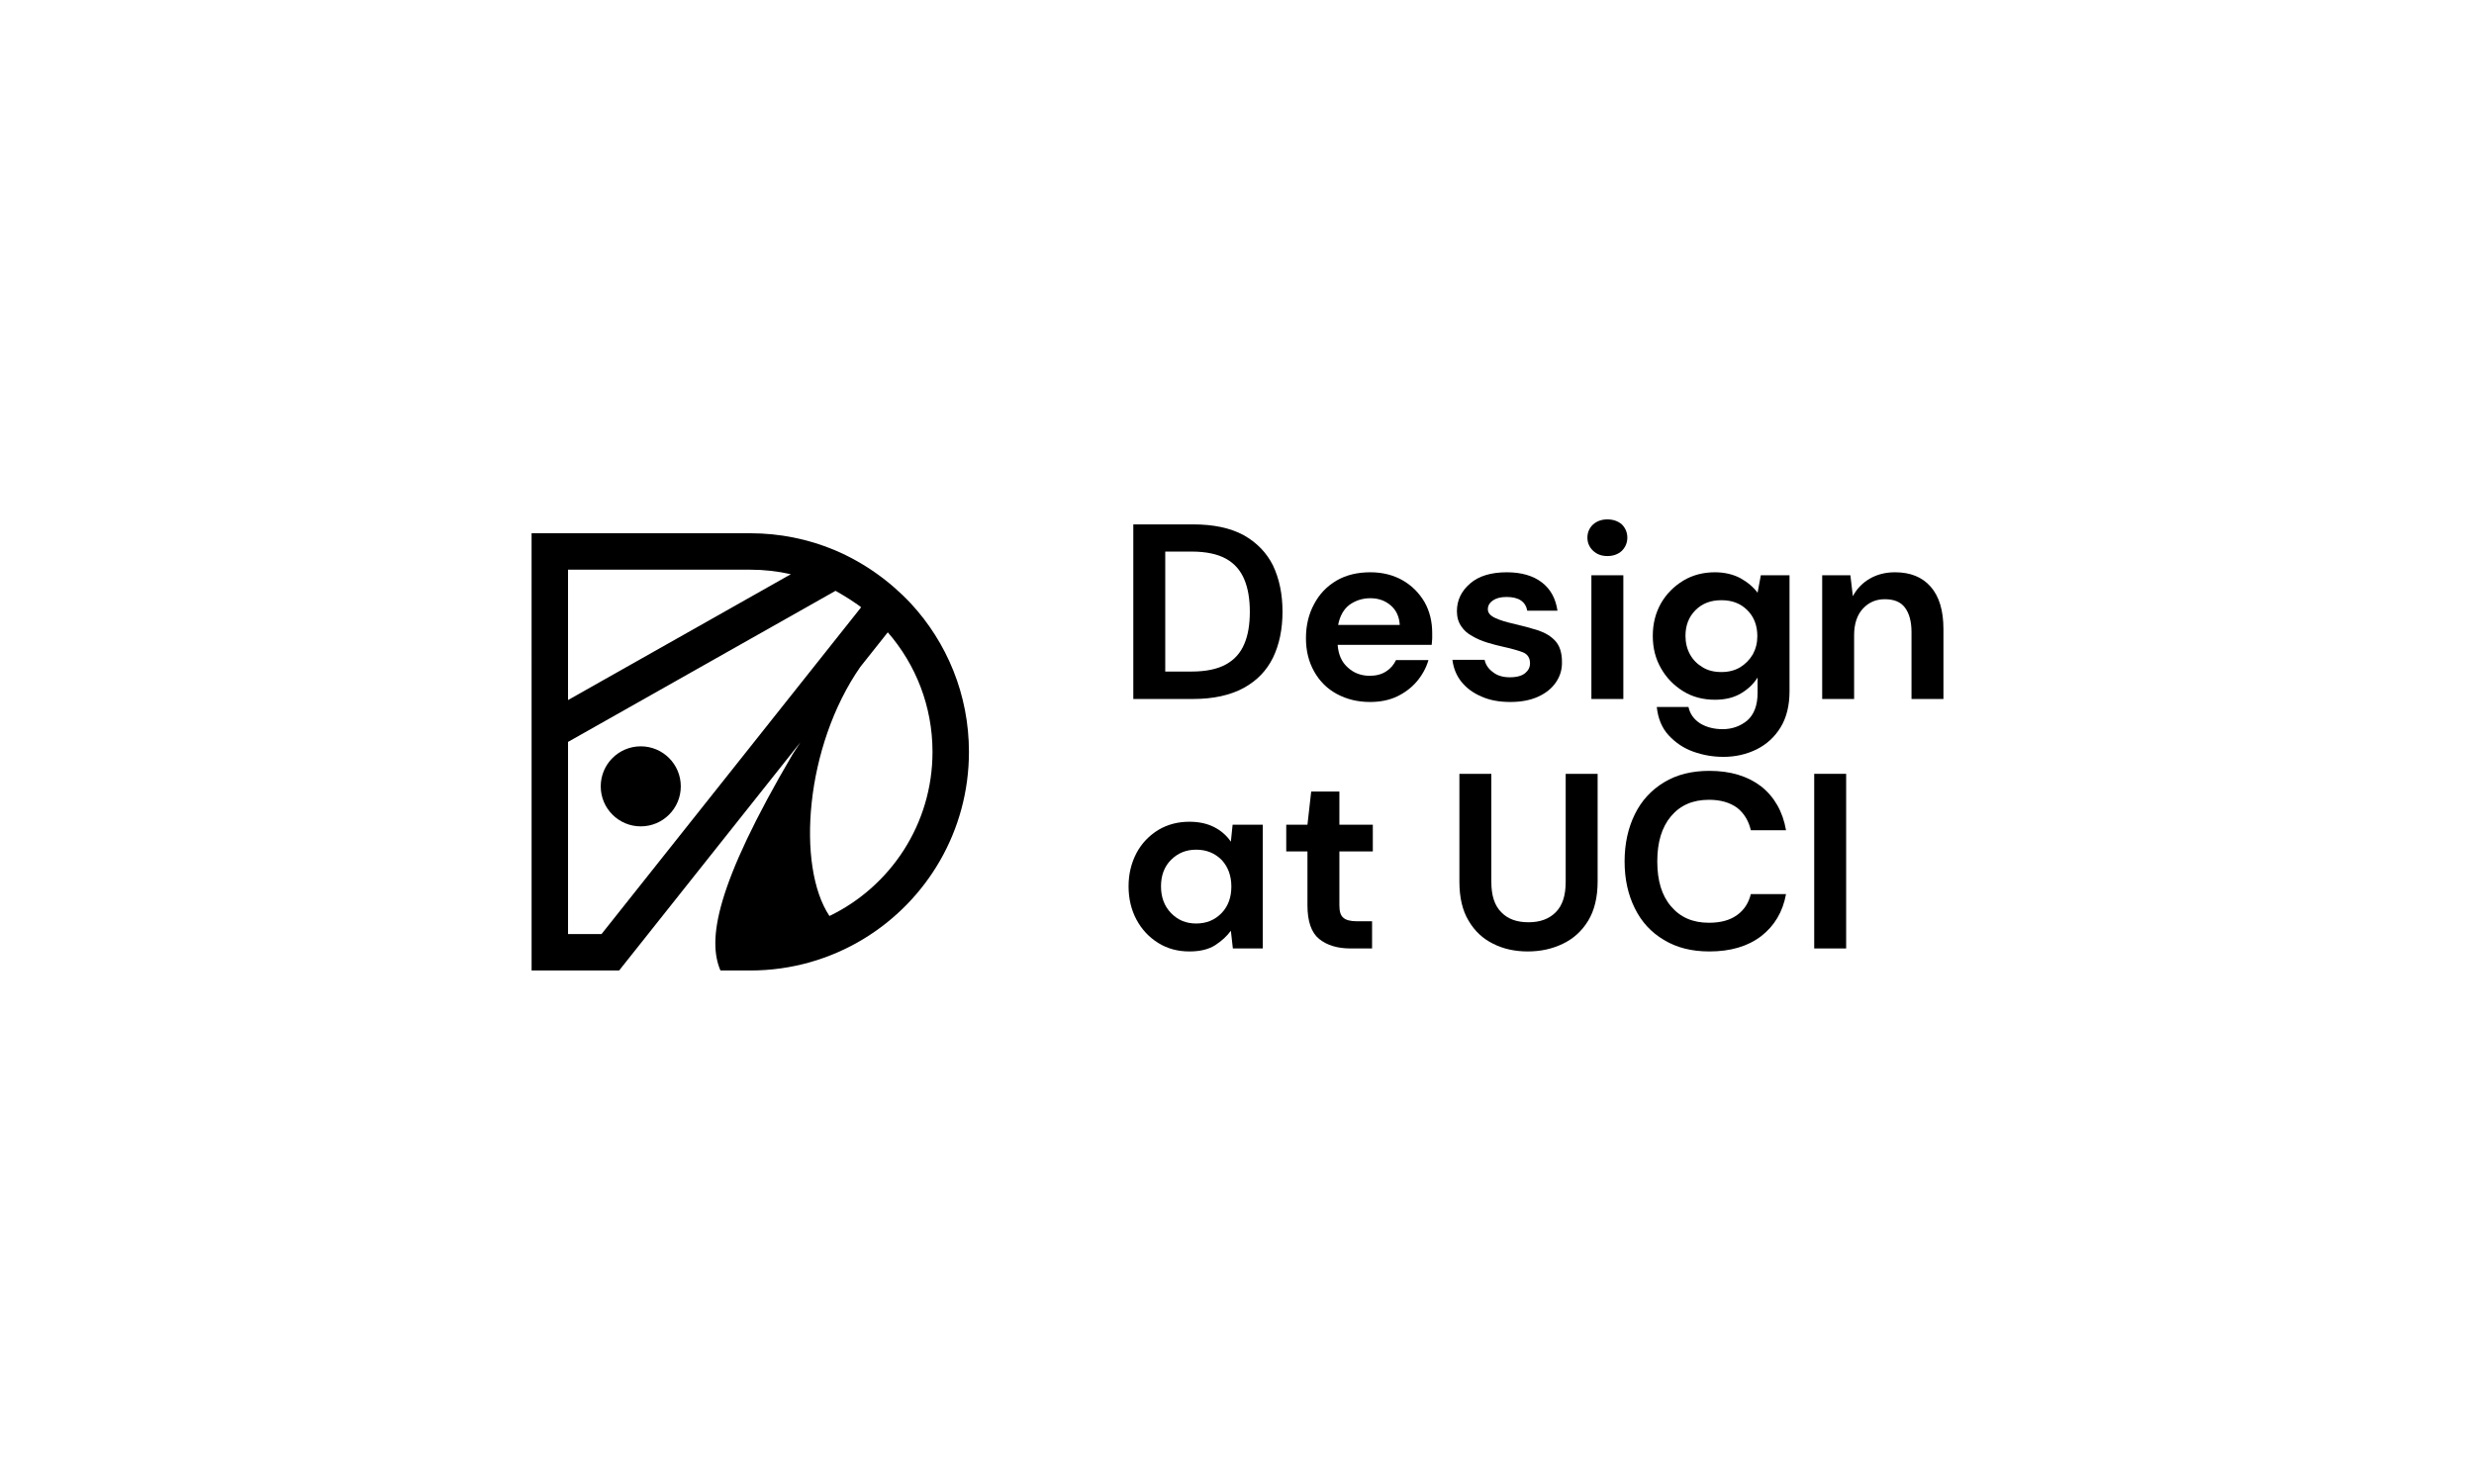 <svg clip-rule="evenodd" fill-rule="evenodd" stroke-linejoin="round" stroke-miterlimit="2" viewBox="0 0 100 60" xmlns="http://www.w3.org/2000/svg"><g fill-rule="nonzero"><path d="m.068 0v-.7h.239c.082 0 .149.014.203.043.053.03.092.07.118.122.025.053.038.114.038.185s-.013.132-.038.184c-.026.053-.065.093-.118.122-.054.029-.121.044-.203.044zm.128-.11h.105c.059 0 .105-.01.139-.029s.058-.046.073-.082c.015-.035.022-.078.022-.129 0-.05-.007-.093-.022-.129s-.039-.064-.073-.083-.08-.029-.139-.029h-.105z" transform="matrix(10.085 0 0 10.085 45.123 28.261)"/><path d="m.306.012c-.05 0-.094-.011-.133-.032s-.069-.051-.091-.09-.033-.083-.033-.134.011-.097.033-.137c.021-.04.051-.071.09-.094.038-.022.083-.033.135-.033.049 0 .092.011.129.032s.066.05.088.087c.021.037.031.079.031.124v.023c-.001.008-.001.016-.002.025h-.377c.003.039.016.069.041.091.024.022.053.033.088.033.026 0 .048-.006.066-.018.017-.011.03-.026.039-.045h.13c-.009.031-.025.06-.046.085-.022.026-.049.046-.08.061-.032.015-.068.022-.108.022zm.001-.416c-.031 0-.059.009-.083.026-.024.018-.039.045-.046.081h.247c-.002-.033-.014-.059-.036-.078s-.049-.029-.082-.029z" transform="matrix(10.085 0 0 10.085 52.293 28.261)"/><path d="m.27.012c-.044 0-.083-.007-.116-.022-.033-.014-.06-.034-.08-.059s-.032-.055-.036-.088h.129c.004.019.015.036.033.049.017.014.04.021.068.021s.049-.006.062-.017.019-.024.019-.039c0-.021-.009-.036-.028-.044-.019-.007-.045-.015-.078-.022-.021-.005-.043-.01-.065-.017s-.042-.015-.06-.026c-.019-.01-.034-.023-.045-.04-.011-.016-.017-.036-.017-.06 0-.044.018-.081.053-.111.034-.03.084-.045.147-.045.059 0 .106.014.141.041s.055.065.062.113h-.121c-.007-.037-.035-.055-.083-.055-.024 0-.042.005-.055.014s-.02.021-.02.035c0 .015.01.026.029.035s.045.017.077.024c.035.008.067.017.096.026.029.01.052.024.069.043s.026.047.026.082c.001.031-.007.058-.024.083s-.041.044-.072.058-.068.021-.111.021z" transform="matrix(10.085 0 0 10.085 58.324 28.261)"/><path d="m.134-.573c-.023 0-.042-.007-.057-.021s-.023-.032-.023-.053.008-.039.023-.053c.015-.013.034-.02.057-.02s.043.007.058.02c.014.014.022.032.022.053s-.008.039-.022.053c-.015.014-.035.021-.058.021zm-.064.573v-.496h.128v.496z" transform="matrix(10.085 0 0 10.085 63.619 28.261)"/><path d="m.332.232c-.042 0-.082-.007-.121-.021s-.071-.036-.098-.065-.043-.067-.048-.114h.127c.006.028.022.05.047.066.025.015.055.023.09.023.038 0 .071-.012.099-.035.027-.024.041-.061.041-.11v-.062c-.015.024-.036.045-.064.062-.029.018-.064.027-.107.027-.047 0-.09-.011-.127-.034s-.067-.053-.089-.092c-.022-.038-.033-.081-.033-.13s.011-.092.033-.131c.022-.038.052-.068.09-.091.037-.022.079-.033.126-.033.038 0 .072.008.101.023.029.016.053.036.07.059l.013-.07h.115v.465c0 .057-.012.106-.036.145s-.056.068-.096.088c-.041.02-.085.03-.133.03zm-.008-.34c.028 0 .053-.006.075-.019.021-.013.038-.03.051-.052.012-.022.018-.046.018-.073 0-.042-.013-.077-.04-.104s-.061-.04-.104-.04-.077.013-.104.04-.04.062-.04.103c0 .027.006.052.018.074s.029.039.051.052c.021.013.046.019.075.019z" transform="matrix(10.085 0 0 10.085 66.312 28.261)"/><path d="m.065 0v-.496h.113l.01.084c.015-.029.038-.053.067-.07s.063-.026.102-.026c.061 0 .109.019.143.058s.051.095.051.17v.28h-.128v-.268c0-.043-.009-.075-.026-.098s-.044-.034-.081-.034c-.036 0-.065.013-.088.038s-.035.061-.035.106v.256z" transform="matrix(10.085 0 0 10.085 72.998 28.261)"/><path d="m.293.012c-.047 0-.088-.011-.125-.034s-.066-.054-.087-.093-.032-.084-.032-.134.011-.094.032-.134c.021-.039.05-.069.087-.092.037-.022.078-.033.125-.033.037 0 .07.007.098.021s.051.034.068.059l.007-.068h.121v.496h-.12l-.008-.071c-.016.022-.037.041-.063.058-.027.017-.061.025-.103.025zm.027-.112c.041 0 .075-.014.102-.042.026-.027.039-.063.039-.106s-.013-.079-.039-.107c-.027-.027-.061-.041-.102-.041s-.074.014-.101.041-.04.063-.04.106.013.079.04.107.06.042.101.042z" transform="matrix(10.085 0 0 10.085 45.123 38.347)"/><path d="m.286 0c-.052 0-.094-.013-.125-.038s-.047-.07-.047-.135v-.216h-.085v-.107h.085l.015-.133h.113v.133h.134v.107h-.134v.217c0 .024.005.04.016.049.01.009.028.014.053.014h.062v.109z" transform="matrix(10.085 0 0 10.085 51.698 38.347)"/><path d="m.338.012c-.051 0-.098-.01-.139-.031-.041-.02-.074-.051-.098-.092-.025-.041-.037-.094-.037-.157v-.432h.128v.433c0 .055.013.095.04.122.026.027.062.04.109.04.046 0 .082-.013.109-.04s.04-.067.04-.122v-.433h.128v.432c0 .063-.013.116-.038.157s-.059.072-.101.092c-.043.021-.09.031-.141.031z" transform="matrix(10.085 0 0 10.085 58.344 38.347)"/><path d="m.385.012c-.071 0-.131-.015-.182-.046-.051-.03-.09-.072-.117-.127-.027-.054-.041-.117-.041-.188s.014-.134.041-.189.066-.097.117-.128.111-.046.182-.046c.084 0 .153.021.207.062.053.042.087.101.1.176h-.141c-.009-.038-.027-.068-.055-.09-.029-.021-.066-.032-.113-.032-.065 0-.115.022-.152.066s-.055.104-.055.181.018.137.055.18c.037.044.087.066.152.066.047 0 .084-.01.113-.031.028-.02.046-.048.055-.084h.141c-.013.072-.047.128-.1.169-.054.041-.123.061-.207.061z" transform="matrix(10.085 0 0 10.085 65.213 38.347)"/><path d="m73.331 31.287h1.291v7.06h-1.291z" stroke-width="10.085"/></g><circle cx="25.9" cy="31.793" r="1.618" stroke-width=".327"/><path d="m97.016 495.52-.002-27.855h32.497c4.408 0 8.61.877 12.443 2.467.066.028.133.056.199.084 4.236 1.807 8.063 4.523 11.21 7.874 5.365 5.796 8.645 13.551 8.645 22.072 0 11.781-6.269 22.098-15.653 27.796h.001c-4.912 2.984-10.676 4.701-16.843 4.701h-4.434l-.007-.001h.007c-1.923-4.517-.816-12.497 10.764-32.203l1.117-1.712-26.936 33.916h-13.008zm48.413-17.27c-1.286-.926-3.245-2.028-3.245-2.028-13.25 7.487-26.501 14.973-39.752 22.459v28.562h4.977l38.578-48.575c-.151-.116-.303-.23-.456-.343l-.049-.036zm4.518 4.141-4.08 5.137c-8.207 11.802-9.531 29.603-4.589 37.032 9.063-4.379 15.315-13.658 15.315-24.398 0-6.8-2.507-13.015-6.646-17.771zm-14.406-8.636c-1.939-.441-3.957-.674-6.029-.674-13.541 0-27.081 0-27.081 0v19.379z" transform="matrix(.272 0 0 .272 -4.901 -105.645)"/></svg>